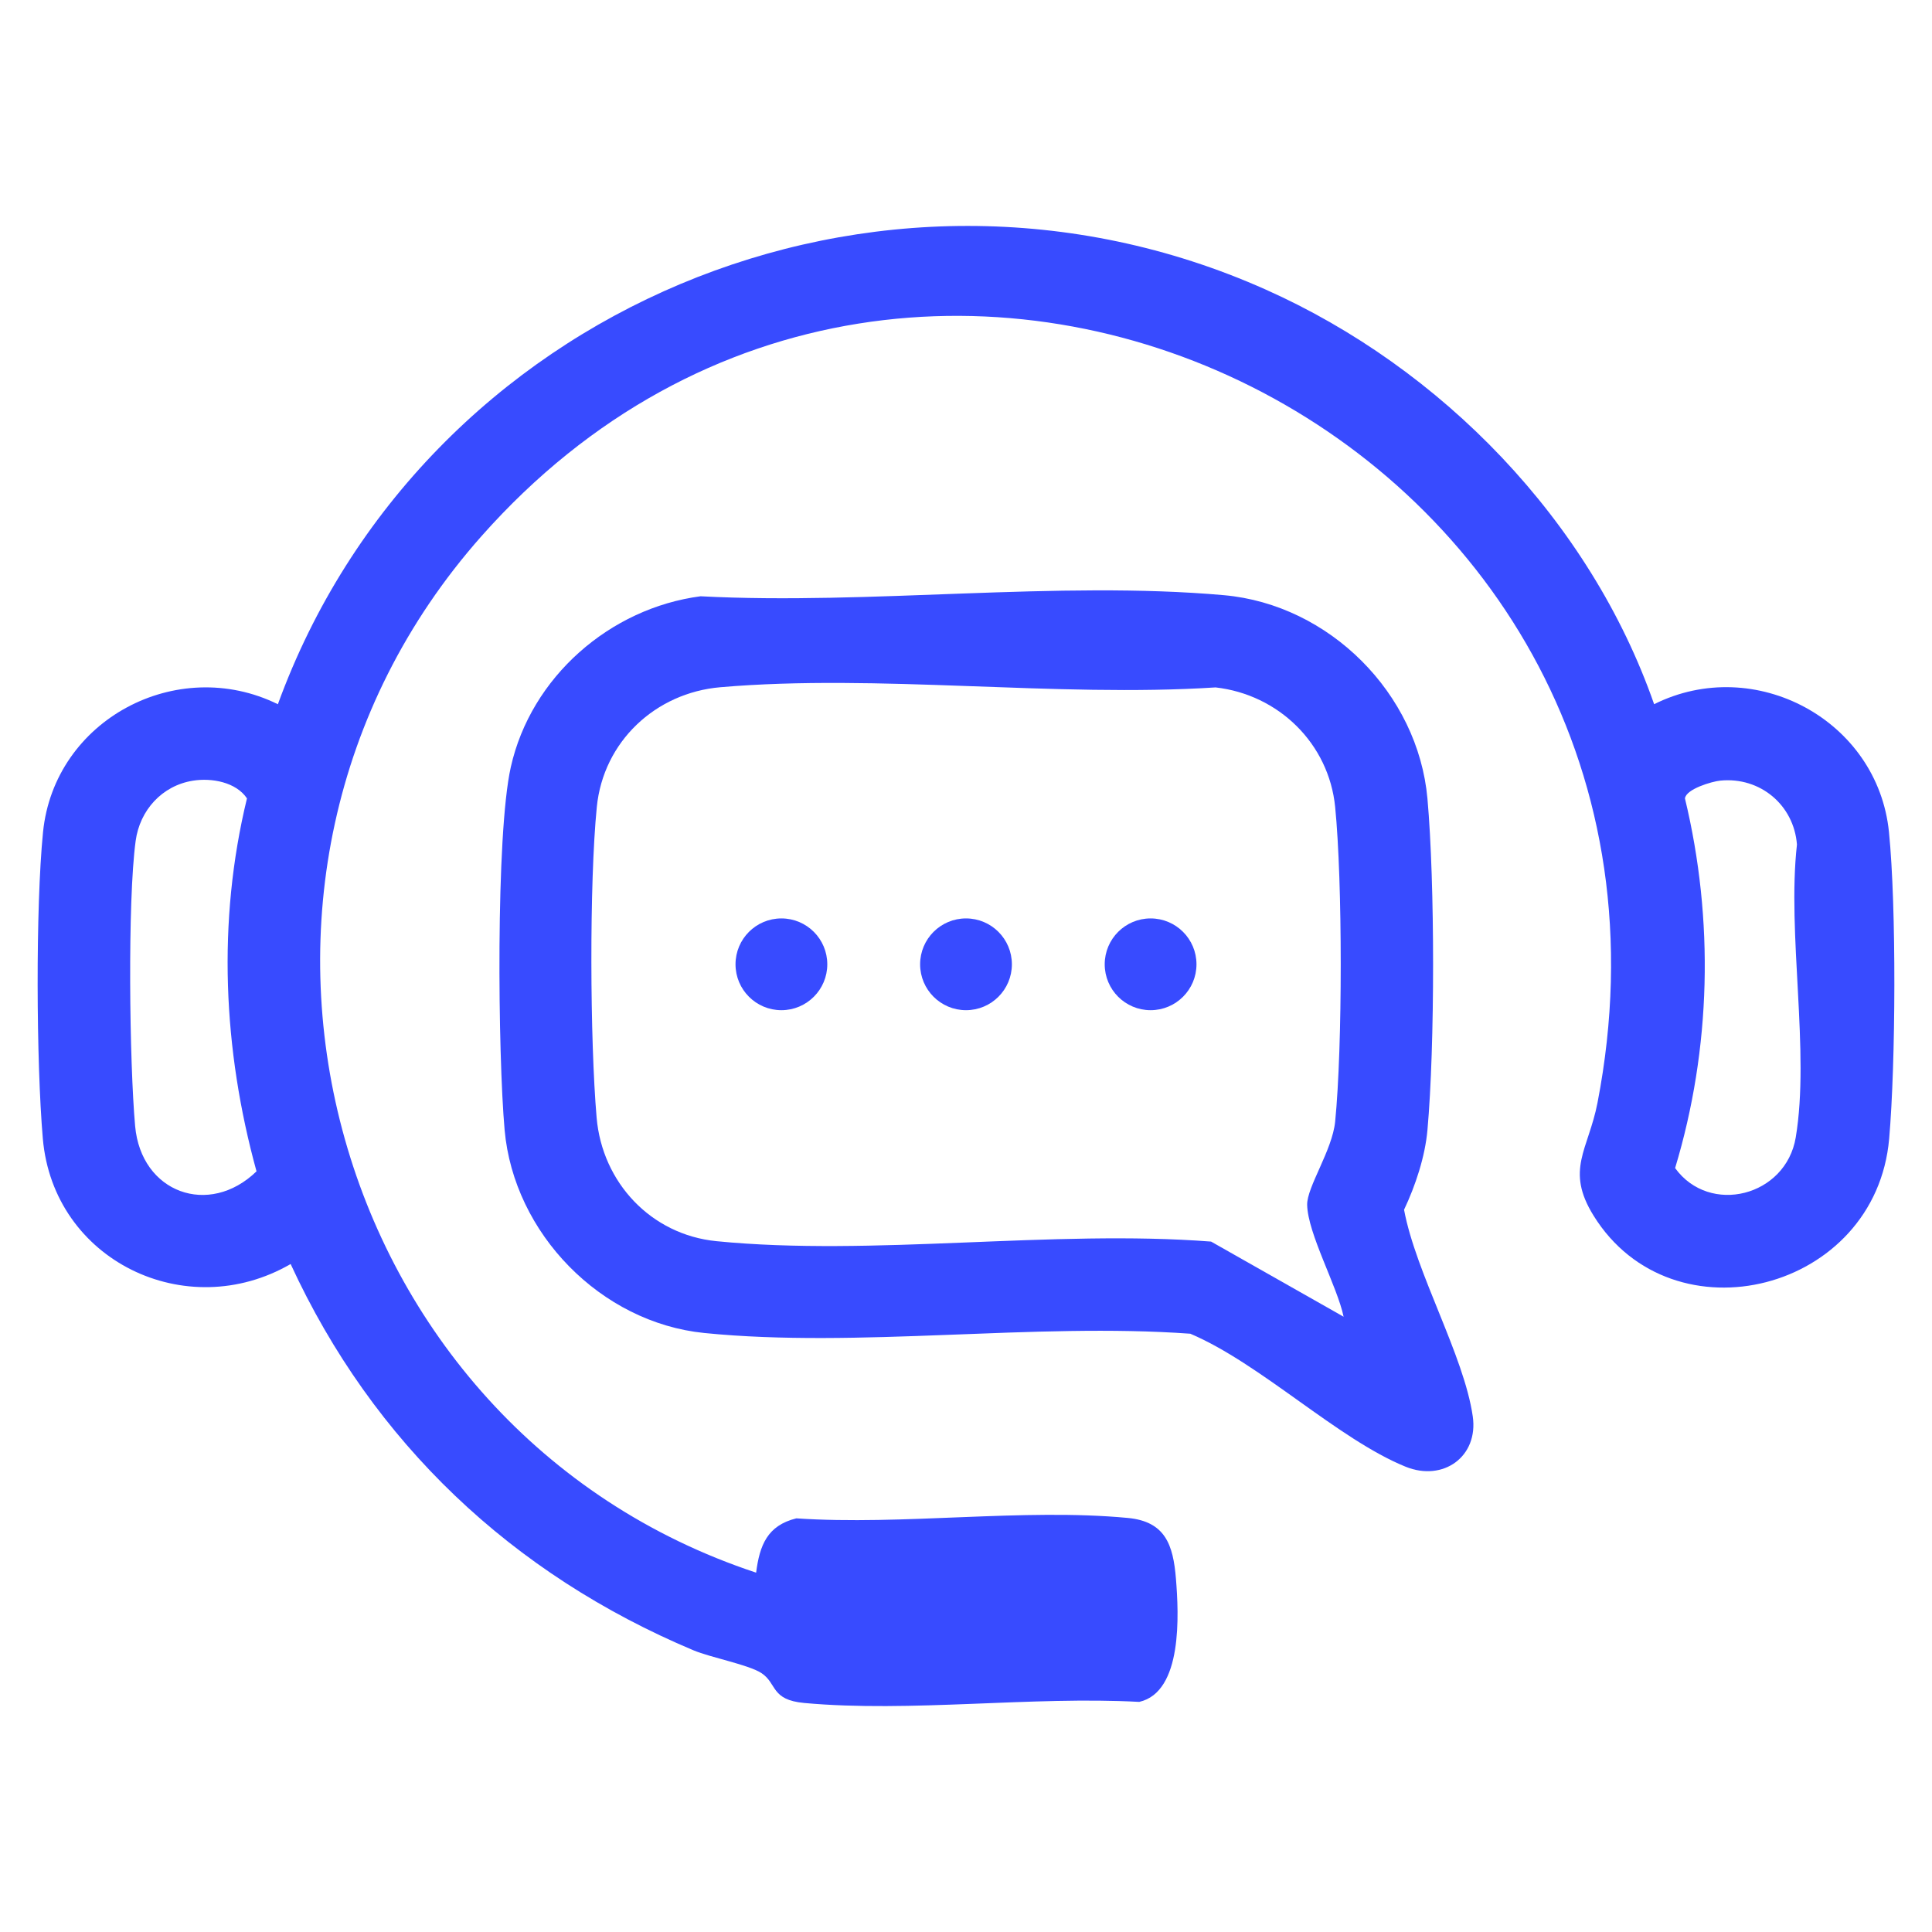 <?xml version="1.0" encoding="UTF-8"?>
<svg id="Layer_1" xmlns="http://www.w3.org/2000/svg" version="1.1" viewBox="0 0 512 512">
  <!-- Generator: Adobe Illustrator 29.3.1, SVG Export Plug-In . SVG Version: 2.1.0 Build 151)  -->
  <defs>
    <style>
      .st0 {
        fill: #384bff;
      }
    </style>
  </defs>
  <path class="st0" d="M438.36,186.62c26.67-13.3,59.28,4.21,62.24,33.92,1.99,19.88,1.79,61.13.05,81.2-3.51,40.5-57.4,54.15-78.33,20.43-7.58-12.2-1.39-17.43,1.03-29.91C457.25,117.1,243.4,11.32,127.56,142.13c-80.78,91.21-41.72,236.76,72.82,274.64.93-7.26,2.96-12.49,10.65-14.39,28.2,1.91,60.09-2.73,87.84-.11,9.95.94,12.04,7.11,12.77,16.14.75,9.29,1.83,29.99-9.73,32.61-28.49-1.55-60.71,2.86-88.77.29-8.91-.82-7.17-5.12-11.3-7.89-3.37-2.25-13.43-4.12-18.09-6.08-47.96-20.17-84.91-54.97-106.73-102.36-27.7,16.05-62.88-.93-65.67-33.23-1.74-20.09-1.94-61.3.05-81.2,2.97-29.77,35.46-47.09,62.24-33.92C111.79,81.93,232.76,31,335.34,76.7c46.78,20.84,86.07,61.37,103.02,109.92ZM51.13,206.89c-8.2,1.31-14.08,7.83-15.18,15.96-2.18,16.03-1.64,58.83-.14,75.56,1.58,17.69,19.58,24.21,32.17,12.01-8.87-32.22-10.46-66.2-2.53-98.84-2.88-4.3-9.34-5.49-14.31-4.69ZM455.91,206.87c-2.25.22-9.08,2.23-9.38,4.72,7.75,32.17,6.96,66.31-2.61,97.96,9.15,12.63,29.35,7.52,31.97-8.12,3.8-22.71-2.34-53.98.32-77.62-.81-10.45-9.73-17.98-20.3-16.94Z"/>
  <path class="st0" d="M185.7,158.02c44.66,2.35,94.6-4.21,138.66-.29,27.92,2.49,51.44,26.02,53.93,53.93,1.99,22.31,1.99,65.5,0,87.8-.63,7.08-3.18,14.76-6.2,21.13,3.14,16.84,15.9,38.66,18.21,54.78,1.53,10.65-7.84,17.37-17.81,13.32-17.87-7.25-38.42-27.33-57.04-35.24-41.36-2.99-88.07,3.89-128.79-.19-27.45-2.75-50.49-26.41-52.93-53.81-1.77-19.86-2.39-78.2,1.64-96.17,5.34-23.84,26.23-42.13,50.35-45.27ZM356.07,348.94c-1.69-8.06-9.51-22.04-9.66-29.65-.09-4.7,6.67-14.46,7.42-22.06,1.97-19.81,1.97-63.57,0-83.37-1.67-16.85-15.03-29.8-31.69-31.69-42.4,2.72-89.38-3.66-131.23-.05-17.22,1.48-31.03,14.43-32.75,31.74-2.01,20.23-1.81,61.89-.05,82.31,1.48,17.22,14.43,31.03,31.74,32.75,41.34,4.1,89.08-3.13,131.1.11l35.12,19.91Z"/>
  <circle class="st0" cx="207.08" cy="255.55" r="12.16"/>
  <circle class="st0" cx="256" cy="255.55" r="12.16"/>
  <circle class="st0" cx="304.92" cy="255.55" r="12.16"/>
</svg>